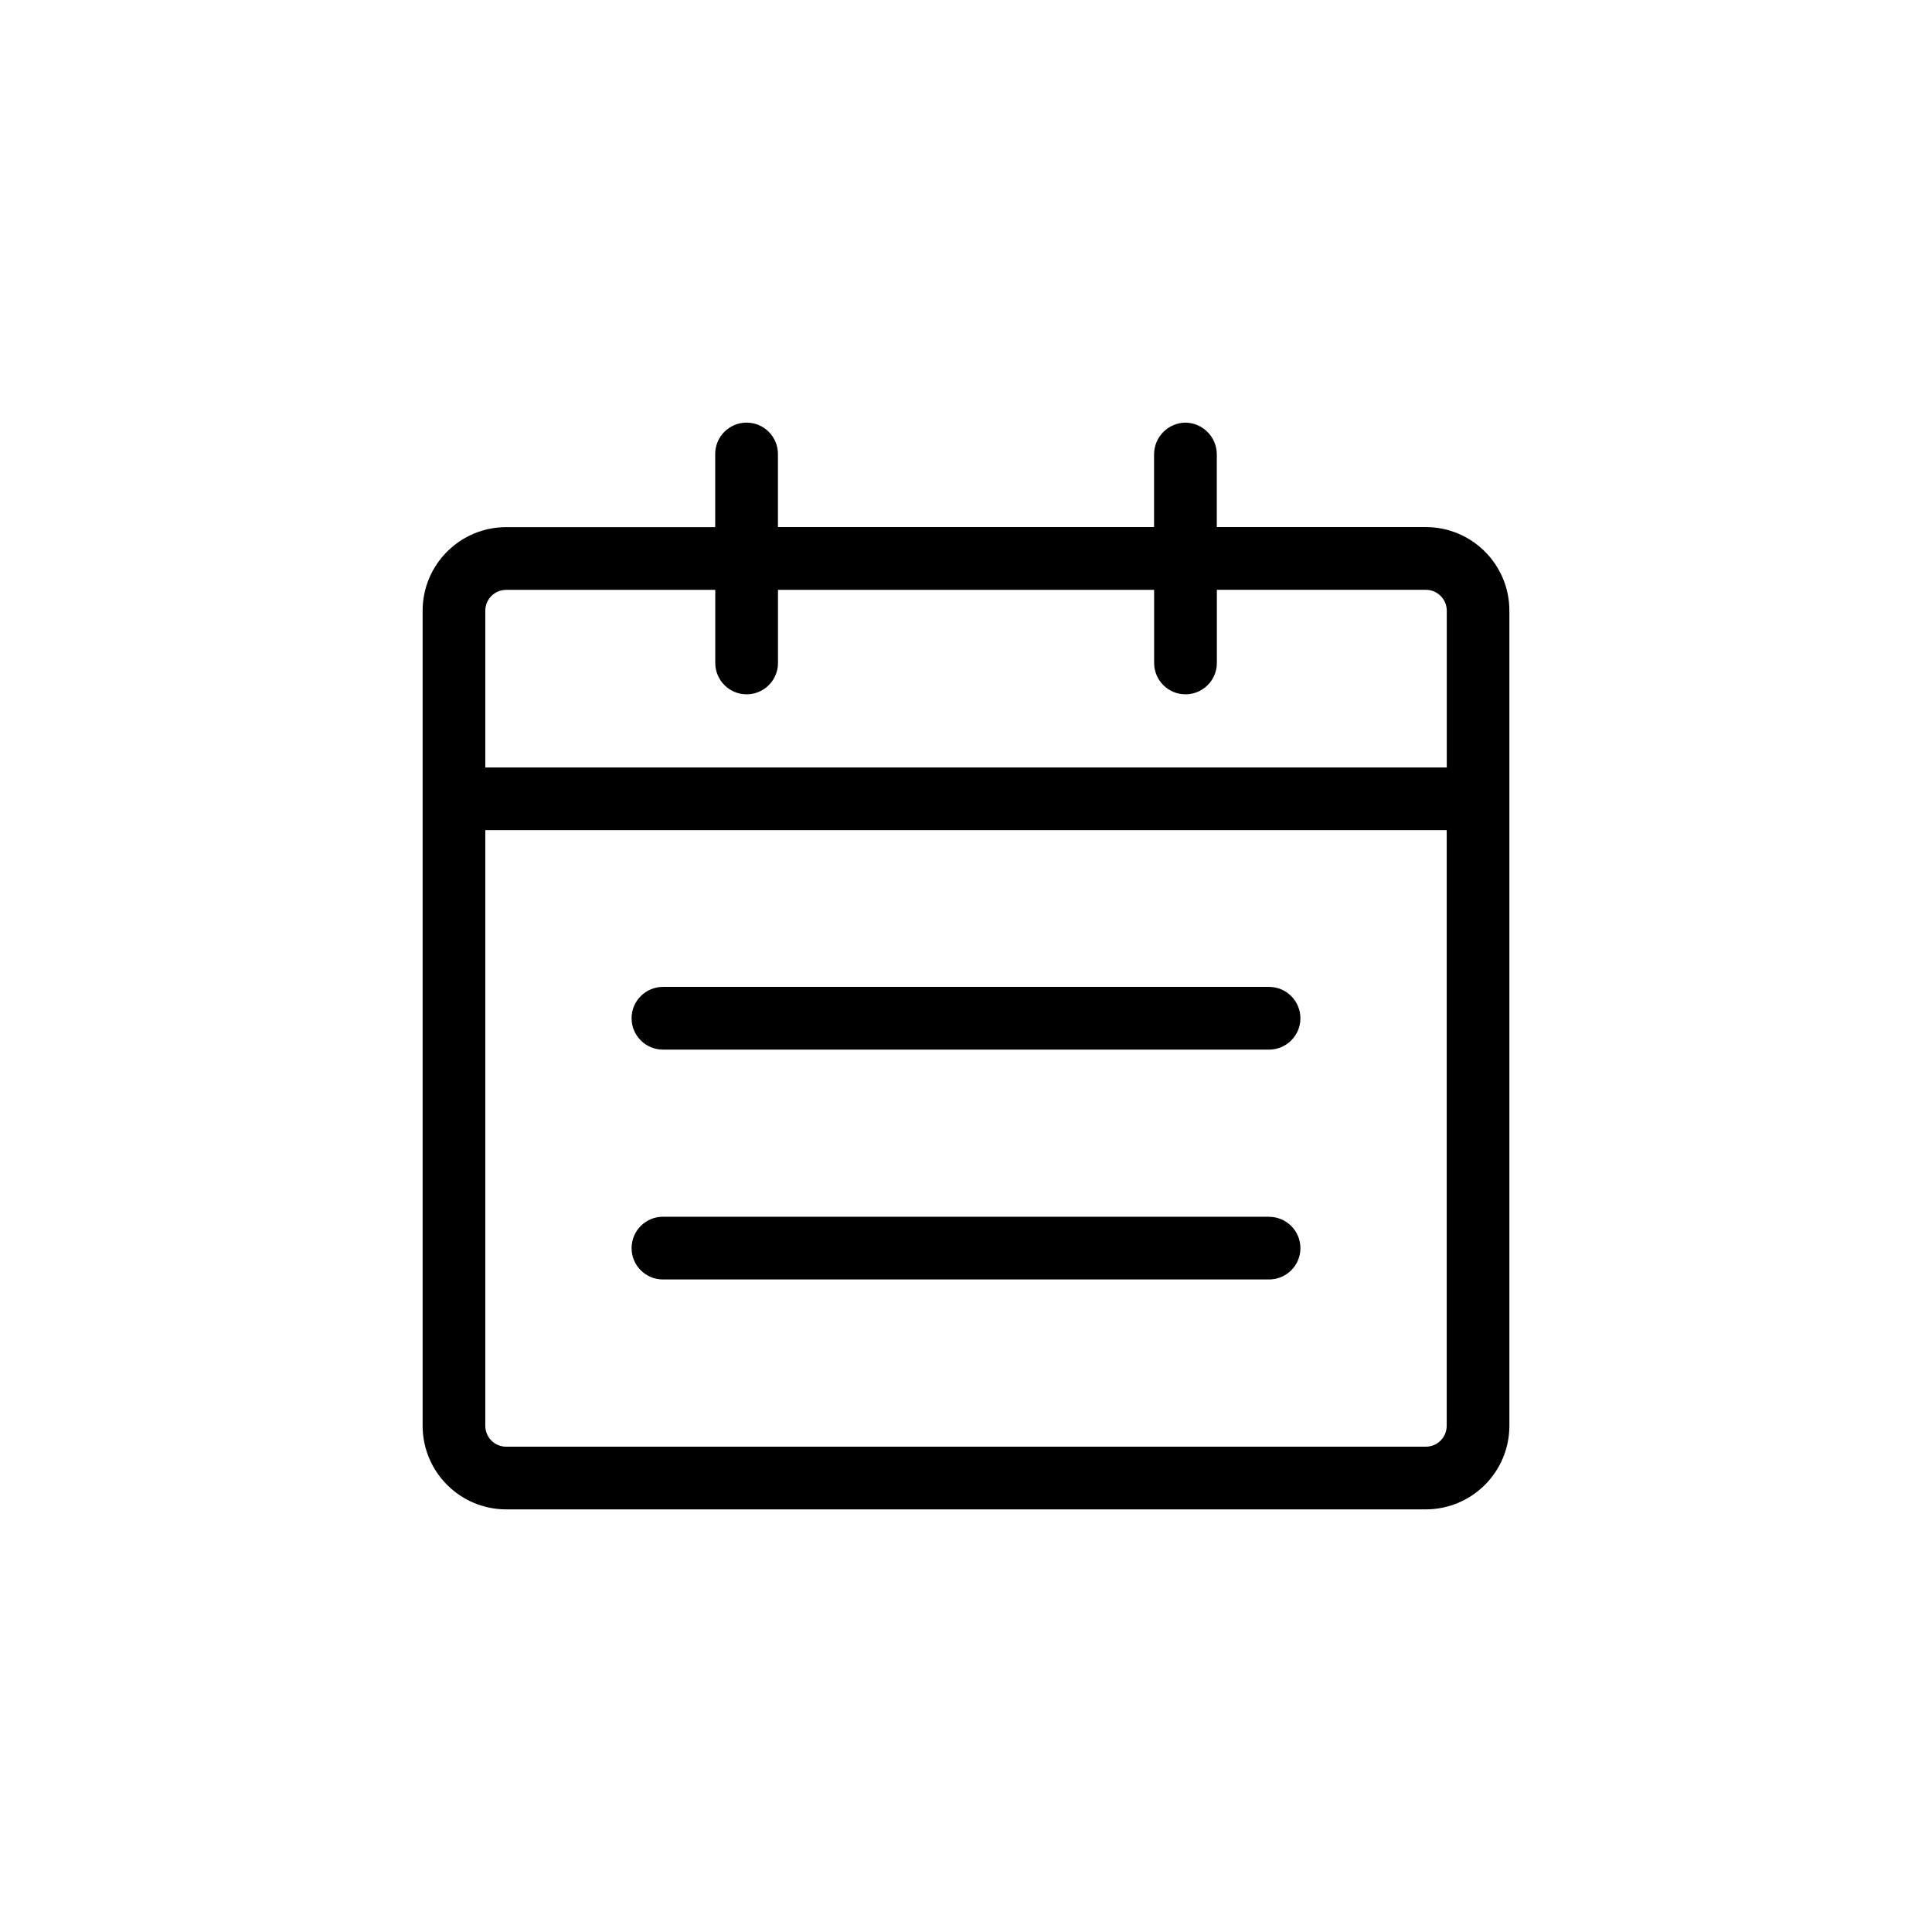 <svg xmlns="http://www.w3.org/2000/svg" width="32" height="32" viewBox="0 0 32 32">
    <defs>
        <filter id="31at6i23ja" color-interpolation-filters="auto">
            <feColorMatrix in="SourceGraphic" values="0 0 0 0 0.443 0 0 0 0 0.451 0 0 0 0 0.459 0 0 0 1 0"/>
        </filter>
    </defs>
    <g fill="none" fill-rule="evenodd">
        <g filter="url(#31at6i23ja)">
            <g>
                <path fill="#000" fill-rule="nonzero" d="M12.635 0c.285.004.515.234.519.52v1.21h3.461c.765 0 1.385.62 1.385 1.385v13.5C18 17.38 17.38 18 16.615 18H1.385C.62 18 0 17.38 0 16.615v-13.5c0-.764.62-1.384 1.385-1.384h3.461V.519c0-.287.233-.519.52-.519.286 0 .519.232.519.52v1.21h6.23V.52c.004-.286.234-.516.52-.52zM1.038 6.75v9.865c0 .192.155.347.347.347h15.23c.192 0 .347-.155.347-.347V6.75H1.038zm12.981 6.404c.287 0 .52.232.52.52 0 .286-.233.518-.52.518H3.981c-.287 0-.52-.232-.52-.519 0-.287.233-.52.52-.52h10.038zm0-3.808c.287 0 .52.233.52.52 0 .286-.233.519-.52.519H3.981c-.287 0-.52-.233-.52-.52 0-.286.233-.519.52-.519h10.038zM1.04 5.712h15.923V3.115c0-.19-.155-.346-.347-.346h-3.461v1.212c0 .287-.233.519-.52.519-.286 0-.519-.232-.519-.52V2.77h-6.23v1.21c0 .288-.233.52-.52.52-.286 0-.519-.232-.519-.52V2.77H1.385c-.192 0-.347.154-.347.345v2.597z" transform="translate(7, 7)"/>
            </g>
        </g>
    </g>
</svg>
